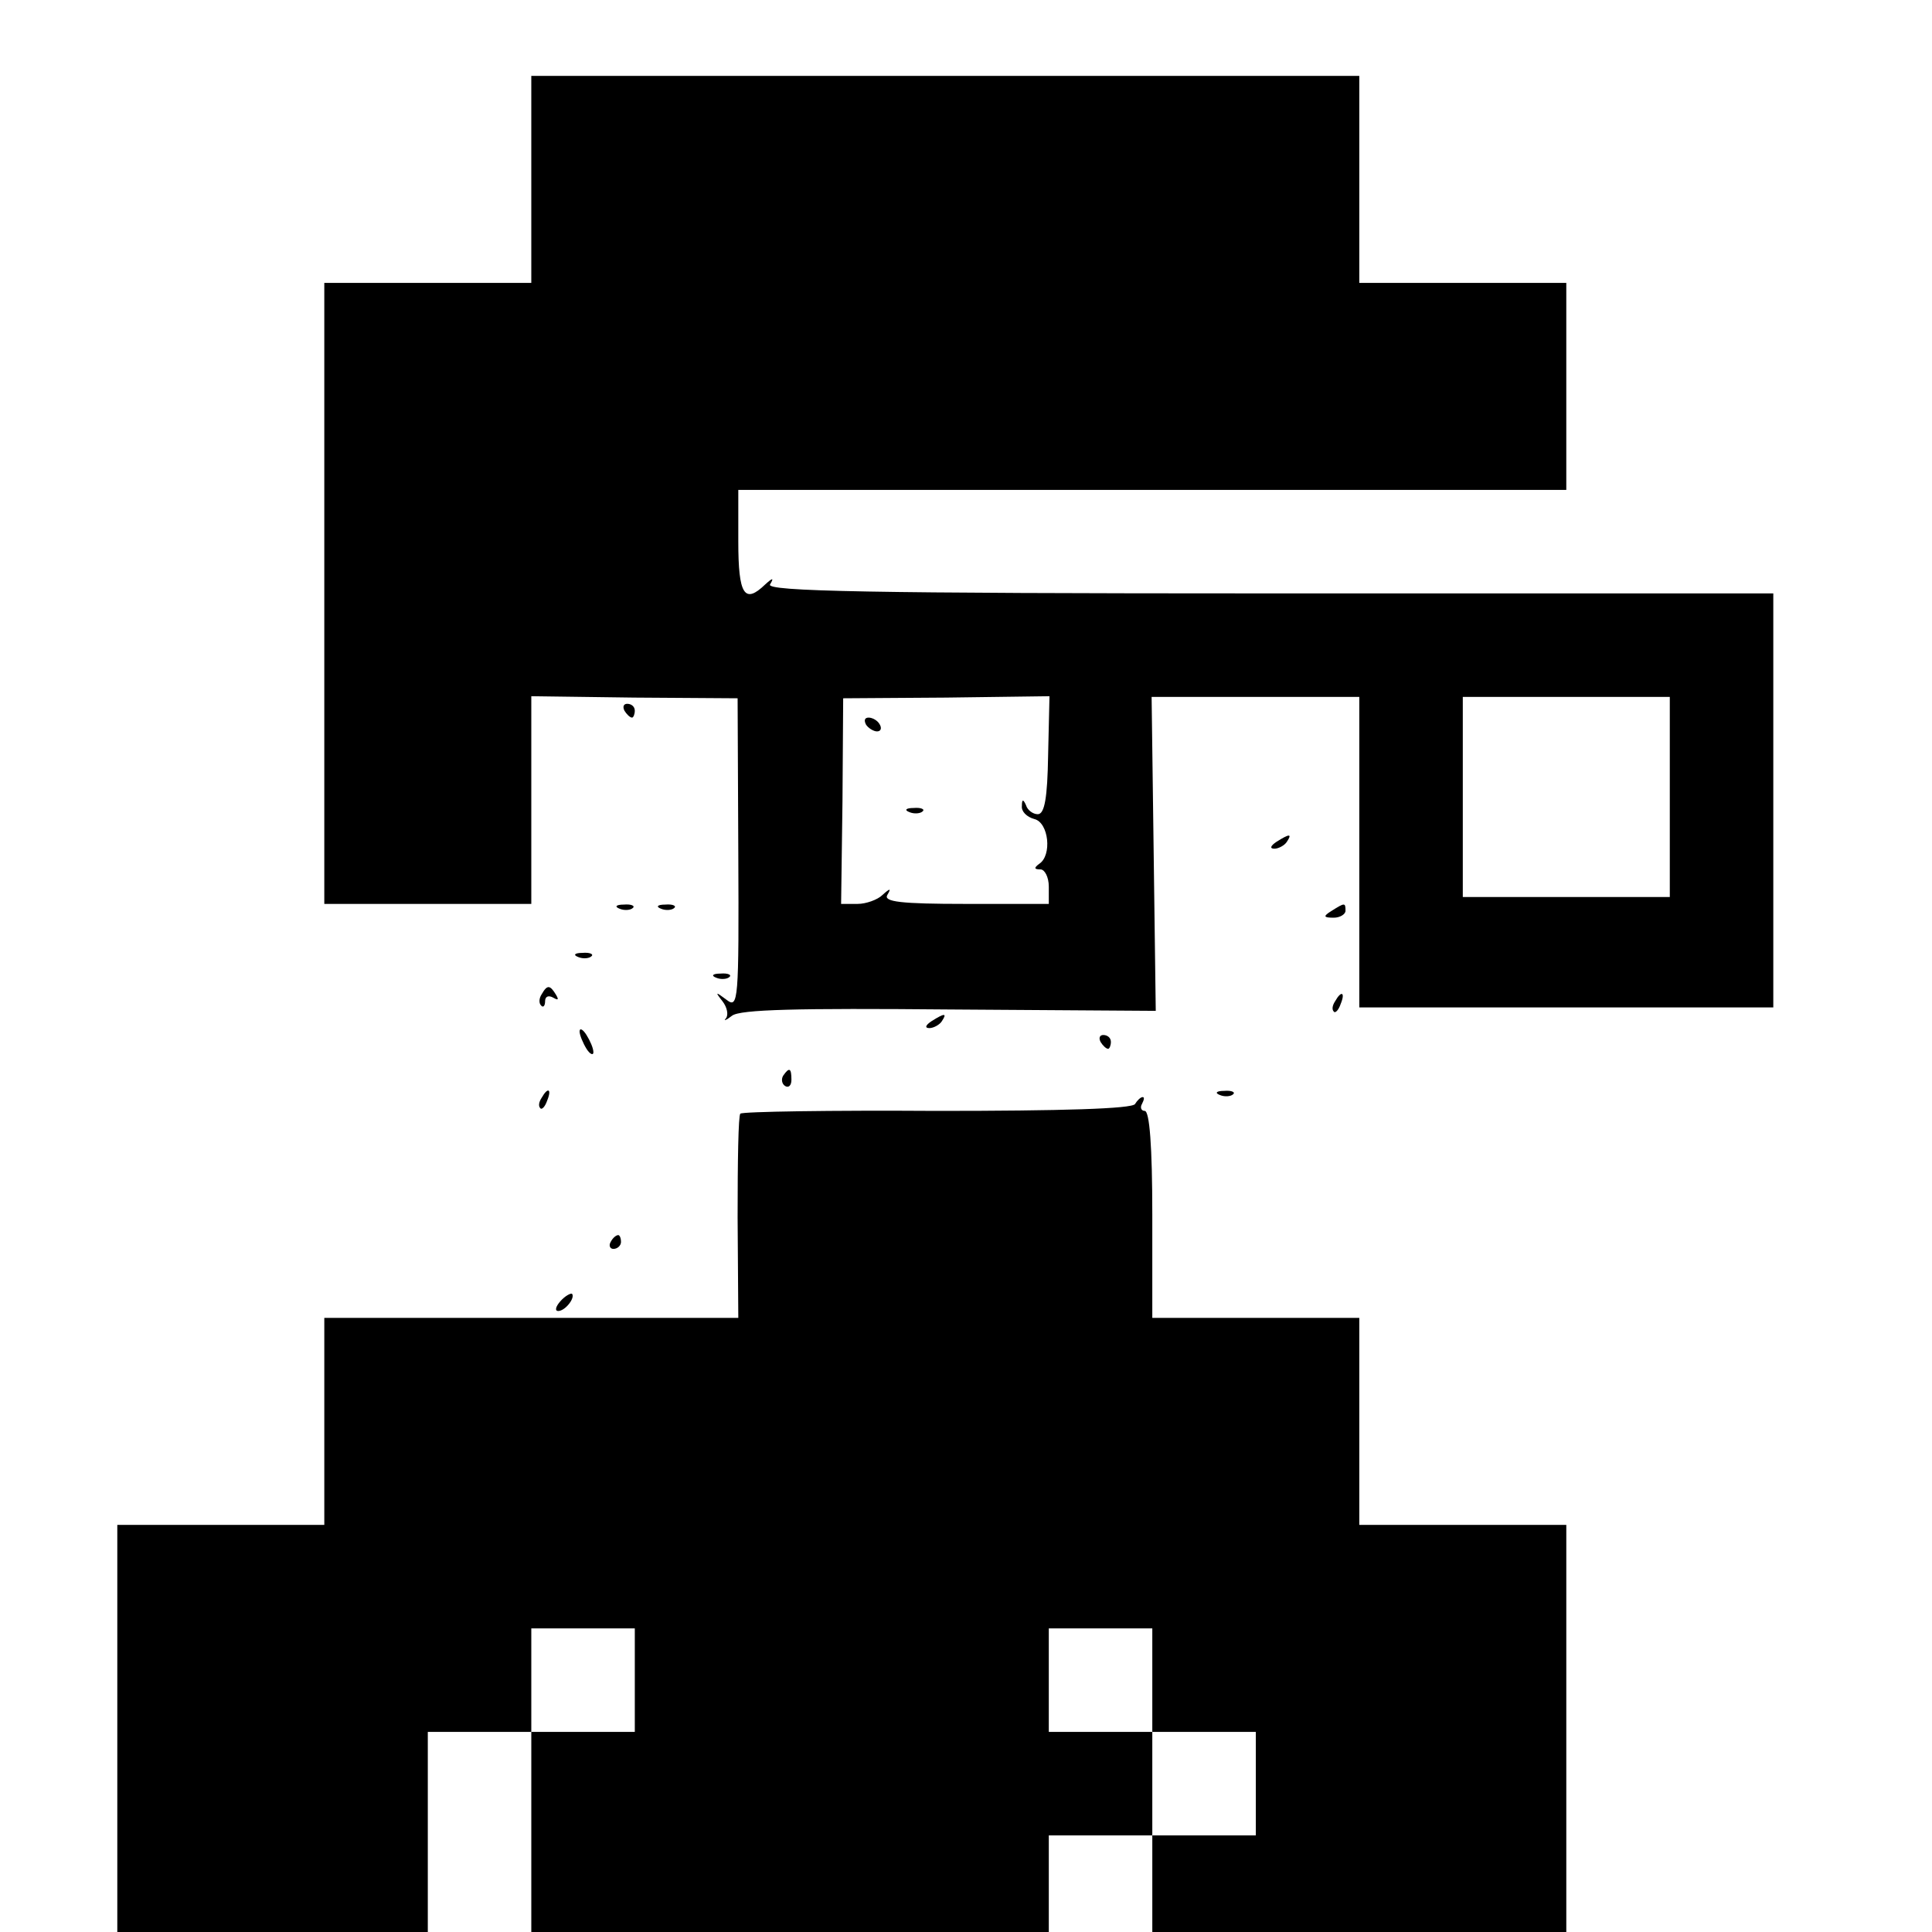 <?xml version="1.0" standalone="no"?>
<!DOCTYPE svg PUBLIC "-//W3C//DTD SVG 20010904//EN"
 "http://www.w3.org/TR/2001/REC-SVG-20010904/DTD/svg10.dtd">
<svg version="1.0" xmlns="http://www.w3.org/2000/svg"
 width="280pt" height="280pt" viewBox="0 0 280 280"
 preserveAspectRatio="xMidYMid meet">
<g transform="translate(0,280) scale(0.1,-0.1)"
fill="#000000" stroke="none">
<path d="M770 2540 l0 -150 -150 0 -150 0 0 -450 0 -450 150 0 150 0 0 150 0
151 149 -2 150 -1 1 -225 c1 -215 0 -225 -17 -212 -16 12 -17 12 -6 -2 7 -9 9
-20 5 -25 -4 -4 0 -3 9 4 12 9 94 11 315 9 l299 -2 -3 228 -3 227 151 0 150 0
0 -225 0 -225 300 0 300 0 0 300 0 300 -731 0 c-581 0 -729 3 -723 13 6 10 4
10 -7 0 -30 -29 -39 -15 -39 62 l0 75 433 0 c237 0 507 0 600 0 l167 0 0 150
0 150 -150 0 -150 0 0 150 0 150 -600 0 -600 0 0 -150z m749 -835 c-1 -61 -5
-85 -15 -85 -7 0 -15 6 -17 13 -4 9 -6 9 -6 -1 -1 -8 7 -16 18 -19 21 -5 26
-53 7 -65 -8 -6 -7 -8 2 -8 6 0 12 -11 12 -25 l0 -25 -121 0 c-93 0 -119 3
-113 13 6 10 4 10 -7 0 -7 -7 -24 -13 -36 -13 l-24 0 2 149 1 149 149 1 150 2
-2 -86z m901 -60 l0 -145 -150 0 -150 0 0 145 0 145 150 0 150 0 0 -145z"/>
<path d="M1255 1750 c3 -5 11 -10 16 -10 6 0 7 5 4 10 -3 6 -11 10 -16 10 -6
0 -7 -4 -4 -10z"/>
<path d="M1318 1623 c7 -3 16 -2 19 1 4 3 -2 6 -13 5 -11 0 -14 -3 -6 -6z"/>
<path d="M905 1770 c3 -5 8 -10 11 -10 2 0 4 5 4 10 0 6 -5 10 -11 10 -5 0 -7
-4 -4 -10z"/>
<path d="M1850 1580 c-9 -6 -10 -10 -3 -10 6 0 15 5 18 10 8 12 4 12 -15 0z"/>
<path d="M898 1483 c7 -3 16 -2 19 1 4 3 -2 6 -13 5 -11 0 -14 -3 -6 -6z"/>
<path d="M958 1483 c7 -3 16 -2 19 1 4 3 -2 6 -13 5 -11 0 -14 -3 -6 -6z"/>
<path d="M1930 1480 c-13 -8 -12 -10 3 -10 9 0 17 5 17 10 0 12 -1 12 -20 0z"/>
<path d="M838 1413 c7 -3 16 -2 19 1 4 3 -2 6 -13 5 -11 0 -14 -3 -6 -6z"/>
<path d="M1038 1383 c7 -3 16 -2 19 1 4 3 -2 6 -13 5 -11 0 -14 -3 -6 -6z"/>
<path d="M785 1359 c-4 -6 -4 -13 -1 -16 3 -4 6 -1 6 6 0 7 5 9 12 5 7 -4 8
-3 4 4 -9 15 -13 15 -21 1z"/>
<path d="M1935 1349 c-4 -6 -5 -12 -2 -15 2 -3 7 2 10 11 7 17 1 20 -8 4z"/>
<path d="M1350 1320 c-9 -6 -10 -10 -3 -10 6 0 15 5 18 10 8 12 4 12 -15 0z"/>
<path d="M840 1305 c0 -5 5 -17 10 -25 5 -8 10 -10 10 -5 0 6 -5 17 -10 25 -5
8 -10 11 -10 5z"/>
<path d="M1595 1290 c3 -5 8 -10 11 -10 2 0 4 5 4 10 0 6 -5 10 -11 10 -5 0
-7 -4 -4 -10z"/>
<path d="M1135 1241 c-3 -5 -2 -12 3 -15 5 -3 9 1 9 9 0 17 -3 19 -12 6z"/>
<path d="M785 1209 c-4 -6 -5 -12 -2 -15 2 -3 7 2 10 11 7 17 1 20 -8 4z"/>
<path d="M1768 1213 c7 -3 16 -2 19 1 4 3 -2 6 -13 5 -11 0 -14 -3 -6 -6z"/>
<path d="M1645 1200 c-4 -7 -107 -10 -287 -10 -154 1 -282 -1 -285 -4 -3 -2
-4 -70 -4 -150 l1 -146 -300 0 -300 0 0 -150 0 -150 -150 0 -150 0 0 -295 0
-295 225 0 225 0 0 145 0 145 75 0 75 0 0 -145 0 -145 375 0 375 0 0 70 0 70
75 0 75 0 0 -70 0 -70 300 0 300 0 0 295 0 295 -150 0 -150 0 0 150 0 150
-150 0 -150 0 0 150 c0 99 -4 150 -11 150 -5 0 -7 5 -4 10 3 6 4 10 1 10 -3 0
-8 -5 -11 -10z m-725 -835 l0 -75 -75 0 -75 0 0 75 0 75 75 0 75 0 0 -75z
m750 0 l0 -75 75 0 75 0 0 -75 0 -75 -75 0 -75 0 0 75 0 75 -75 0 -75 0 0 75
0 75 75 0 75 0 0 -75z"/>
<path d="M885 1000 c-3 -5 -1 -10 4 -10 6 0 11 5 11 10 0 6 -2 10 -4 10 -3 0
-8 -4 -11 -10z"/>
<path d="M812 914 c-7 -8 -8 -14 -3 -14 10 0 25 19 20 25 -2 1 -10 -3 -17 -11z"/>
</g>
</svg>
